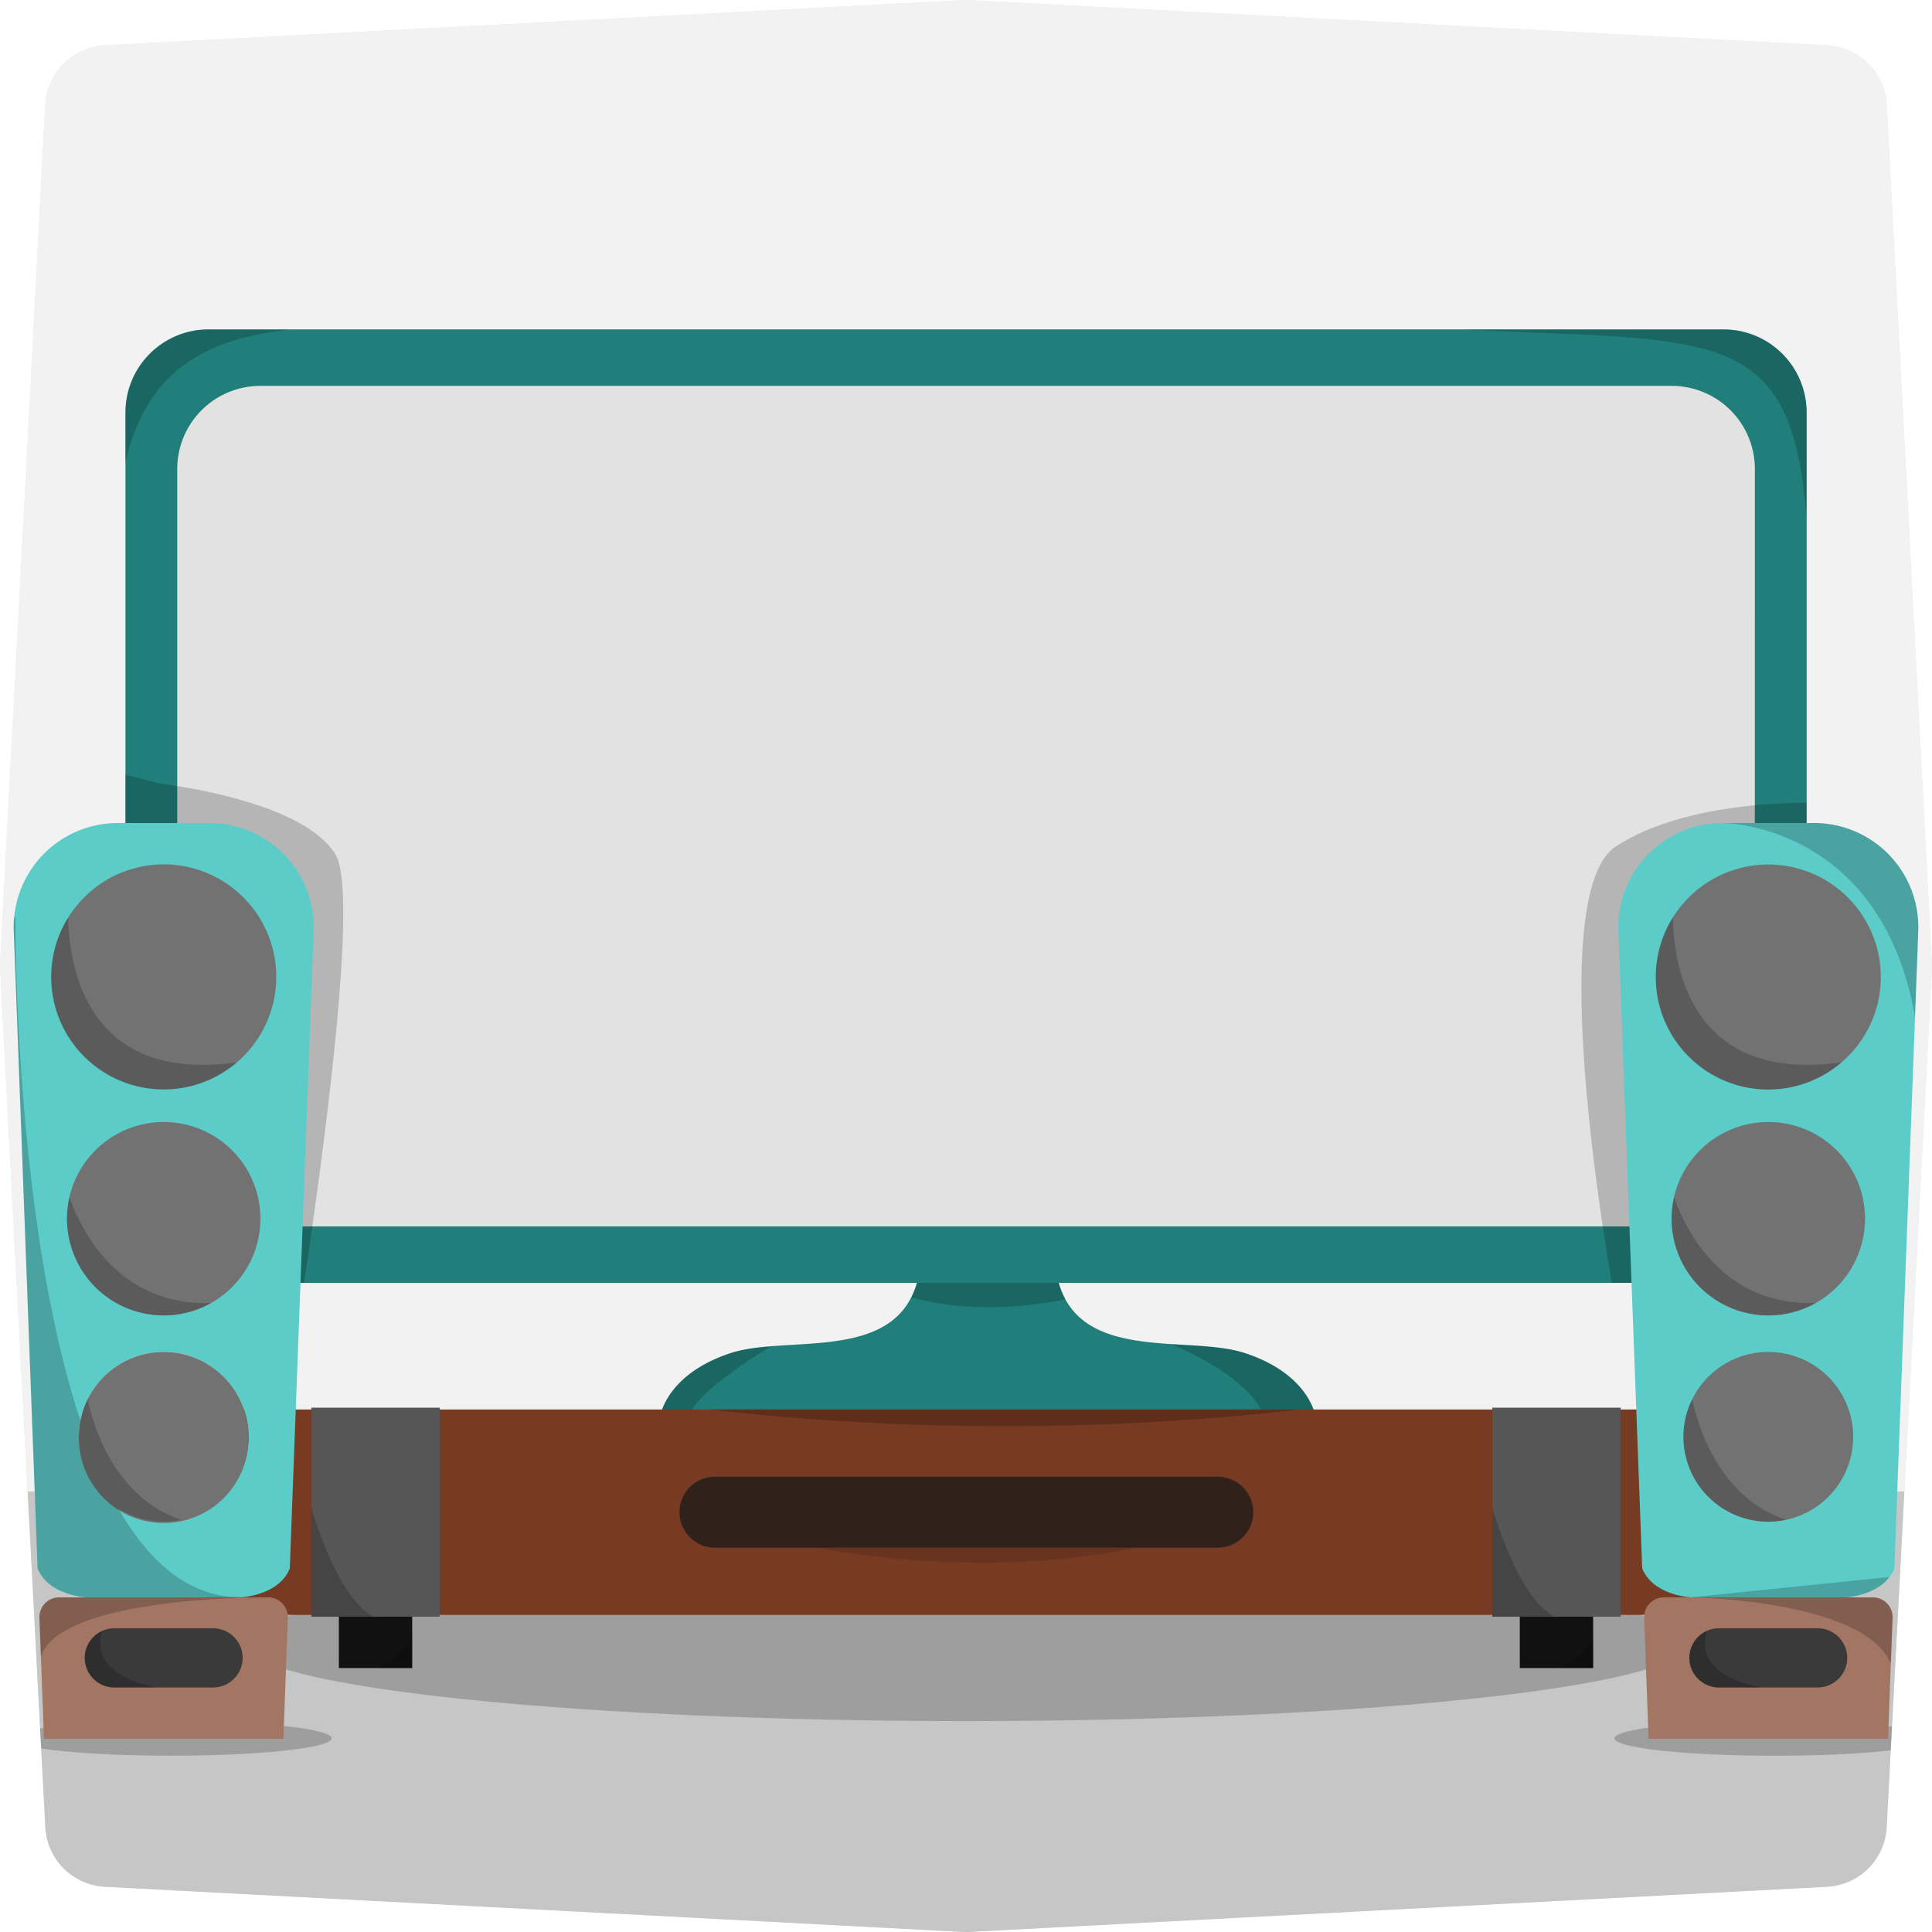 <svg xmlns="http://www.w3.org/2000/svg" viewBox="0 0 1000 1000"><defs><style>.cls-1{fill:none;}.cls-2{fill:#e2e2e2;}.cls-3{fill:#f2f2f2;}.cls-4{fill:#207f7a;}.cls-5,.cls-9{opacity:0.2;}.cls-6{fill:#c6c6c6;}.cls-7{fill:#773a22;}.cls-8,.cls-9{fill:#30211b;}.cls-10{fill:#111;}.cls-11{fill:#565656;}.cls-12{fill:#a37664;}.cls-13{fill:#5cccc9;}.cls-14{fill:#727272;}.cls-15{fill:#3a3a3a;}</style></defs><g id="Layer_2" data-name="Layer 2"><g id="OutPut"><rect id="BG" class="cls-1" width="1000" height="1000"/></g><g id="Foreground"><path class="cls-2" d="M999.91,501.71l-3,57h0l-3.19,60.53h0l-.93,17.7-1.27,24-.44,8.51-1.78,33.64,0,.43-3,57-.6,11.39-.26,5-1.35,25.62-.43,8.27-.89,16.85-1.39,26.38-.51,9.77-.34,6.46v.13l-.35,6.68-1.23,23.29-2.23,42.37-.15,2.94a32.58,32.58,0,0,1-30.83,30.83l-9.47.5L716.85,988.59l-1.4.07h0L516,999.16l-14.33.75a32.51,32.51,0,0,1-3.42,0l-10.68-.56L282.67,988.56,143,981.2,63.28,977l-9-.47a32.58,32.58,0,0,1-30.83-30.83l-.75-14.31-.93-17.53-.16-3-1.53-29.09-.6-11.32h0l-.71-13.55L18,841.16l-.58-11-.12-2.31-2.18-41.32L14.31,772,14,766.44l-1-19.67L9.8,686.27,8.63,664.13h0l-.92-17.54L.09,501.71a32.51,32.51,0,0,1,0-3.42l2.2-41.75,10-189.15.32-6.06.37-6.88h0l2.44-46.39.56-10.72L17,177.45h0L18.32,152l.81-15.41.42-8,1.32-25.06,0-.68,1.94-36.92v-.13h0l.6-11.48A32.58,32.58,0,0,1,54.29,23.46L498.29.09a32.51,32.51,0,0,1,3.42,0l254.1,13.37,189.9,10a32.58,32.58,0,0,1,30.83,30.83l8,151.41,1,18.83h0l.17,3.17v.12l.14,2.6,1.36,25.77h0l.81,15.35.42,8.07.49,9.33v.24L990,310.43l8.07,153.27,1.82,34.59A32.51,32.51,0,0,1,999.91,501.71Z"/><g id="_1" data-name="1"><path class="cls-3" d="M999.91,498.29l-23.37-444a32.58,32.58,0,0,0-30.83-30.83L501.71.09a32.51,32.51,0,0,0-3.42,0l-444,23.37A32.58,32.58,0,0,0,23.46,54.29L.09,498.29a32.51,32.51,0,0,0,0,3.42l20,380.05L985.42,777l14.49-275.24A32.51,32.51,0,0,0,999.91,498.29ZM908.26,634.81H91.74V199.74H908.26Z"/><path class="cls-4" d="M892.12,170.5H107.88a43,43,0,0,0-42.95,42.95V621.09A43,43,0,0,0,107.88,664H892.12a42.95,42.95,0,0,0,43-42.95V213.45A43,43,0,0,0,892.12,170.5Zm16.14,421.36a43,43,0,0,1-43,42.95H134.69a43,43,0,0,1-42.95-42.95V242.69a43,43,0,0,1,43-42.95H865.31a43,43,0,0,1,43,42.95Z"/><path class="cls-4" d="M680.88,733.05H341.71s3.14-21.83,36.66-32.75c6-1.94,13.17-2.88,20.84-3.49,26.78-2.15,59.93-.46,72.46-25.33a40.29,40.29,0,0,0,2.9-7.44c1.9-6.64,2.69-14.71,2-24.56H546c-.66,9.85.14,17.94,2,24.56a41.69,41.69,0,0,0,3.49,8.57c10.22,18.64,32.58,21.61,54.52,23.08h0c14,.91,27.79,1.24,38.17,4.61C677.77,711.22,680.88,733.05,680.88,733.05Z"/><path class="cls-5" d="M143.92,664h-79V569c2,19,3.58,34.1,4.68,43.2C73,640.4,108.27,655.72,143.92,664Z"/><path class="cls-5" d="M935.07,557.78V664H908.59a50.31,50.31,0,0,0,2.85-4.59C923.11,638.48,930.47,597.05,935.07,557.78Z"/><path class="cls-5" d="M935.07,213.45v55.36c-7.37-101.12-46.55-92-180-98.31H892.12A43,43,0,0,1,935.07,213.45Z"/><path class="cls-5" d="M150.45,170.5c-44.09,4.89-74.29,21-85.52,68.63V213.45a43,43,0,0,1,42.95-42.95Z"/><path class="cls-5" d="M551.53,672.61c-34.88,6.59-61,4.14-79.86-1.13a40.29,40.29,0,0,0,2.9-7.44H548A41.69,41.69,0,0,0,551.53,672.61Z"/><path class="cls-5" d="M399.21,696.81c-15.11,9.08-37.15,23.86-43.25,36.24H341.71s3.14-21.83,36.66-32.75C384.38,698.36,391.54,697.42,399.21,696.81Z"/><path class="cls-5" d="M680.88,733.05H654.26c-6.5-16.91-30.94-30-48.18-37.36,14,.91,27.79,1.24,38.17,4.61C677.77,711.22,680.88,733.05,680.88,733.05Z"/><path class="cls-6" d="M985.68,772l-.26,5L982,842.35l-2.7,51.27L978.63,906l-2.09,39.76a32.58,32.58,0,0,1-30.83,30.83l-444,23.37a32.51,32.51,0,0,1-3.42,0l-444-23.37a32.58,32.58,0,0,1-30.83-30.83L21.31,905l-.54-10.4-.68-12.83-2.65-50.34L14.31,772Z"/><ellipse class="cls-5" cx="500" cy="850.42" rx="374" ry="40.42"/><path class="cls-5" d="M171.67,899.75c0,5-37.16,9-83,9-27.73,0-52.29-1.47-67.36-3.73l-.54-10.4c15-2.3,39.83-3.81,67.9-3.81C134.51,890.78,171.67,894.8,171.67,899.75Z"/><path class="cls-5" d="M979.28,893.62,978.63,906c-15.11,1.71-36.39,2.77-60,2.77-45.84,0-83-4-83-9s37.16-9,83-9C942.59,890.78,964.14,891.87,979.28,893.62Z"/><rect class="cls-7" x="108" y="729.56" width="784" height="106.3"/><path class="cls-8" d="M648.69,782.71a18.4,18.4,0,0,1-18.33,18.36H369.64a18.36,18.36,0,0,1,0-36.71H630.36A18.39,18.39,0,0,1,648.69,782.71Z"/><path class="cls-5" d="M131.05,729.56c-13.41,7.29-20.13,41.08-23.05,61.83V729.56Z"/><path class="cls-5" d="M892,729.56v87.17c-2.28-20.14-10.55-67.69-46.36-87.17Z"/><path class="cls-9" d="M588.08,801.07c-61.9,12.66-121.66,7.86-165.64,0Z"/><rect class="cls-10" x="175.39" y="792.53" width="37.97" height="70.86"/><rect class="cls-11" x="161.15" y="728.61" width="66.44" height="108.2"/><path class="cls-5" d="M193.21,836.81H161.15V780.38C166.18,797.12,177.33,828,193.21,836.81Z"/><path class="cls-5" d="M213.36,846.72v16.67H196.08C200.64,861.21,211.17,855.28,213.36,846.72Z"/><rect class="cls-10" x="786.64" y="792.53" width="37.97" height="70.86"/><rect class="cls-11" x="772.41" y="728.61" width="66.44" height="108.2"/><path class="cls-5" d="M804.47,836.81H772.41V780.38C777.44,797.12,788.58,828,804.47,836.81Z"/><path class="cls-5" d="M824.61,846.72v16.67H807.34C811.89,861.21,822.43,855.28,824.61,846.72Z"/><path class="cls-12" d="M149,837.42,146.69,900H22.76l-1.59-42.43-.76-20.15a10.25,10.25,0,0,1,10.24-10.63H138.81A10.25,10.25,0,0,1,149,837.42Z"/><path class="cls-5" d="M161.65,634.81c-1.43,10.16-2.86,20-4.24,29.23H64.93V401L83,405.67s3.33.36,8.74,1.22c20,3.13,68.29,12.89,81.93,35.44C183.85,459.17,172.64,557,161.65,634.81Z"/><path class="cls-13" d="M108.47,426H61A53.85,53.85,0,0,0,7.13,481.9L19.37,809.39l.08,2.37c5.58,14,25.09,15,25.09,15H125s19.36-1,25-14.89v0l12.34-330A53.89,53.89,0,0,0,108.47,426ZM93.74,786.69a43.93,43.93,0,0,1-52.12-51.44,43.37,43.37,0,0,1,3.72-11,43.93,43.93,0,1,1,48.4,62.44Z"/><path class="cls-14" d="M143,505.68A58.23,58.23,0,1,1,35.3,474.91v0A58.23,58.23,0,0,1,143,505.68Z"/><path class="cls-14" d="M134.78,630.82a50.05,50.05,0,1,1-50-50.06A50,50,0,0,1,134.78,630.82Z"/><path class="cls-14" d="M128.65,743.7a43.93,43.93,0,1,1-87.85,0,43.92,43.92,0,0,1,4.54-19.45,43.92,43.92,0,0,1,83.31,19.45Z"/><path class="cls-15" d="M125.59,858.11a15.36,15.36,0,0,1-15.32,15.33H59.19a15.32,15.32,0,0,1-10.83-26.16,15.12,15.12,0,0,1,4.58-3.14,14.83,14.83,0,0,1,6.25-1.35h51.08A15.35,15.35,0,0,1,125.59,858.11Z"/><path class="cls-5" d="M122.61,549.87a58.21,58.21,0,0,1-87.31-75C35.8,500.8,45.11,560.72,122.61,549.87Z"/><path class="cls-5" d="M109.35,674.4a50.05,50.05,0,0,1-73.43-54.69C42.56,638.17,62,676.07,109.35,674.4Z"/><path class="cls-5" d="M93.74,786.69a43.93,43.93,0,0,1-48.4-62.44C49.46,742.88,61.19,775.37,93.74,786.69Z"/><path class="cls-5" d="M81,873.44H59.19a15.32,15.32,0,0,1-10.83-26.16,15.12,15.12,0,0,1,4.58-3.14C50.38,852.25,50.34,867.22,81,873.44Z"/><path class="cls-5" d="M935.07,415.5V664H908.59a50.31,50.31,0,0,0,2.85-4.59A42.62,42.62,0,0,1,892.12,664H834.28c-1.23-7.13-2.9-17.22-4.69-29.23-9.36-62.68-22.1-177.61,6.74-196.62C857,424.55,885.54,419,908.26,416.83,919,415.8,928.36,415.52,935.07,415.5Z"/><path class="cls-12" d="M979.59,837.42l-.89,23.66L977.24,900H853.31L851,837.42a10.25,10.25,0,0,1,10.23-10.63H969.35A10.25,10.25,0,0,1,979.59,837.42Z"/><path class="cls-13" d="M992.87,481.9l-1.66,44.44L980.53,811.88v0a18.77,18.77,0,0,1-2.5,4.36c-7.42,9.75-22.53,10.53-22.53,10.53H875.09s-19.52-1-25.09-15l-.09-2.37L837.68,481.9A53.89,53.89,0,0,1,891.53,426H939A53.9,53.9,0,0,1,992.87,481.9Z"/><path class="cls-14" d="M973.5,505.68a58.23,58.23,0,1,1-107.65-30.77v0A58.23,58.23,0,0,1,973.5,505.68Z"/><path class="cls-14" d="M965.33,630.82a50.06,50.06,0,1,1-50.06-50.06A50,50,0,0,1,965.33,630.82Z"/><path class="cls-14" d="M959.2,743.7a43.93,43.93,0,1,1-43.93-43.93A43.93,43.93,0,0,1,959.2,743.7Z"/><path class="cls-15" d="M956.13,858.11a15.35,15.35,0,0,1-15.32,15.33H889.73a15.32,15.32,0,0,1-10.82-26.16,15.08,15.08,0,0,1,4.57-3.14,14.86,14.86,0,0,1,6.25-1.35h51.08A15.35,15.35,0,0,1,956.13,858.11Z"/><path class="cls-5" d="M953.15,549.87a58.21,58.21,0,0,1-87.3-75C866.34,500.8,875.66,560.72,953.15,549.87Z"/><path class="cls-5" d="M939.89,674.4a50.07,50.07,0,0,1-73.43-54.69C873.1,638.17,892.55,676.07,939.89,674.4Z"/><path class="cls-5" d="M924.28,786.69a43.94,43.94,0,0,1-48.4-62.44C880,742.88,891.74,775.37,924.28,786.69Z"/><path class="cls-5" d="M911.49,873.44H889.73a15.32,15.32,0,0,1-10.82-26.16,15.08,15.08,0,0,1,4.57-3.14C880.93,852.25,880.89,867.22,911.49,873.44Z"/><path class="cls-5" d="M672.91,729.56c-132.2,15.12-243.8,7.27-305.33,0Z"/><path class="cls-5" d="M125,826.79H44.54s-19.51-1-25.09-15l-.08-2.37L7.13,481.9a54.37,54.37,0,0,1,.19-7L8,475S7.07,631,41.62,735.25a43.47,43.47,0,0,0-.82,8.45,43.93,43.93,0,0,0,20.51,37.17C77.27,808.76,98,826.79,125,826.79Z"/><path class="cls-5" d="M137.87,826.79c-10.58,0-107.32.82-116.7,30.78l-.76-20.15a10.25,10.25,0,0,1,10.24-10.63Z"/><path class="cls-5" d="M979.59,837.42l-.89,23.66c-14.06-33.21-103.61-34.29-103.61-34.29L978,816.26c-7.42,9.75-22.53,10.53-22.53,10.53h13.85A10.25,10.25,0,0,1,979.59,837.42Z"/><path class="cls-5" d="M992.87,481.9l-1.66,44.44C973.56,426.25,892.33,426,891.54,426H939A53.9,53.9,0,0,1,992.87,481.9Z"/></g></g></g></svg>